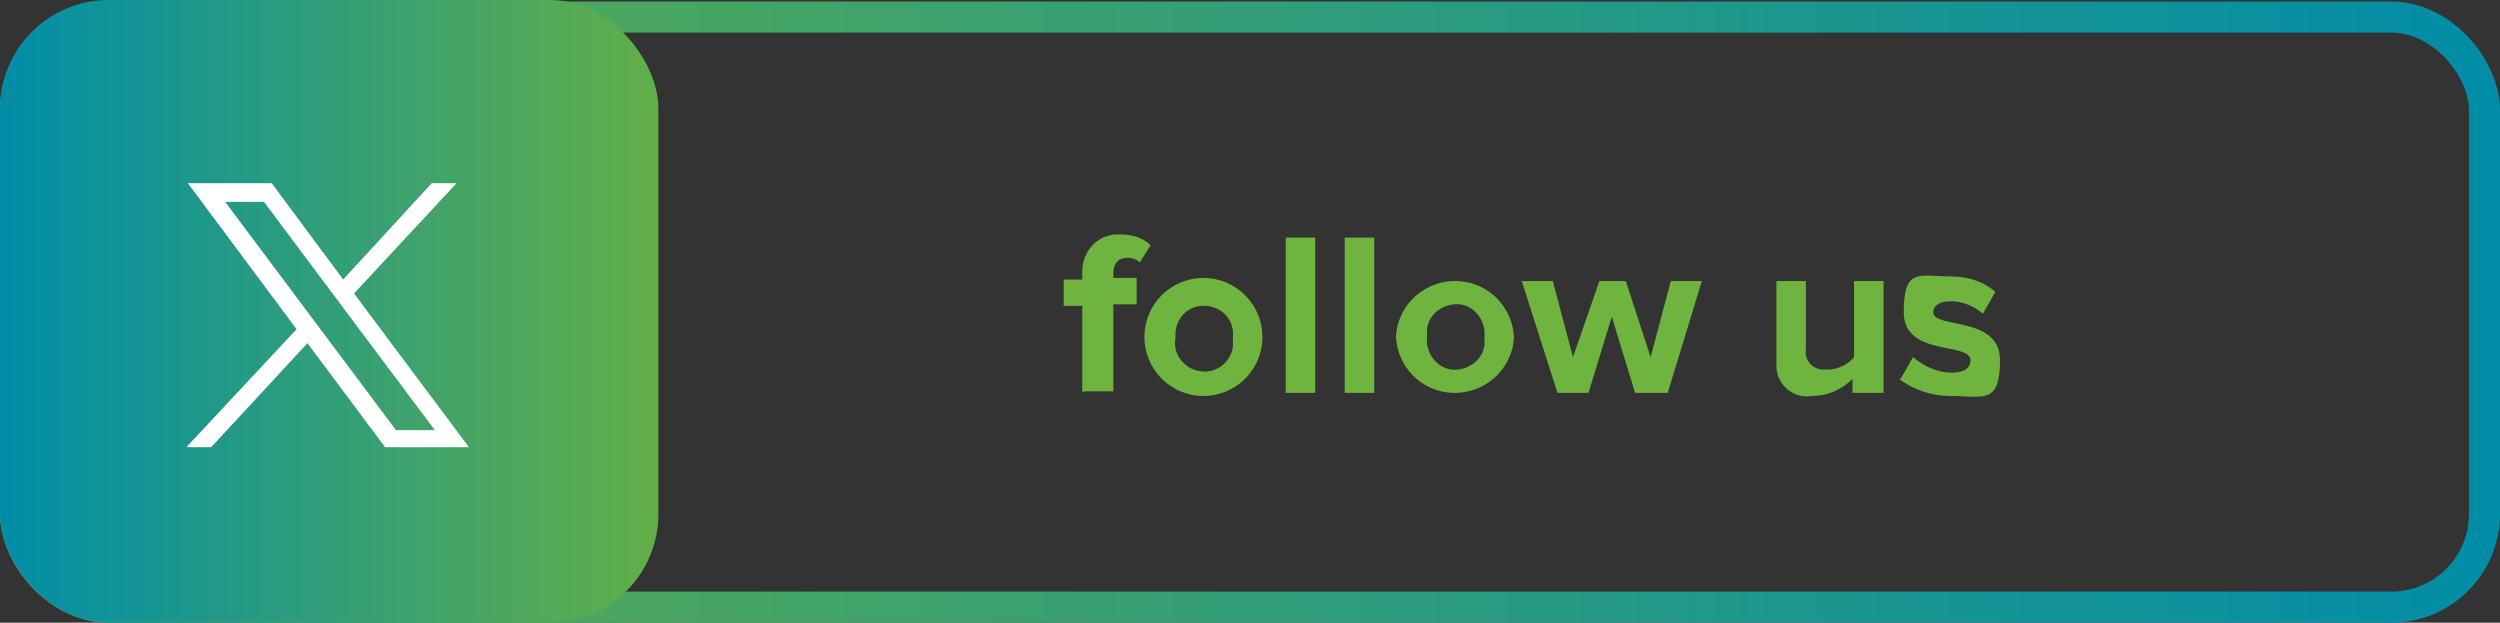 <?xml version="1.0" encoding="UTF-8"?>
<svg id="Layer_1" xmlns="http://www.w3.org/2000/svg" version="1.1" xmlns:xlink="http://www.w3.org/1999/xlink" viewBox="0 0 161 40.1">
  <rect x="0" y="0" width="161" height="40.1" fill="#333333" stroke="none"/>
  <!-- Generator: Adobe Illustrator 29.1.0, SVG Export Plug-In . SVG Version: 2.1.0 Build 142)  -->
  <defs>
    <style>
      .st0 {
        fill: #fff;
      }

      .st1 {
        fill: url(#linear-gradient1);
      }

      .st2 {
        fill: none;
        stroke: url(#linear-gradient);
        stroke-miterlimit: 10;
        stroke-width: 2px;
      }

      .st3 {
        fill: #6eb43f;
      }
    </style>
    <linearGradient id="linear-gradient" x1="0" y1="21.9" x2="161" y2="21.9" gradientTransform="translate(0 42) scale(1 -1)" gradientUnits="userSpaceOnUse">
      <stop offset="0" stop-color="#62af49"/>
      <stop offset="1" stop-color="#018da8"/>
    </linearGradient>
    <linearGradient id="linear-gradient1" x1="-338.5" y1="21.9" x2="-296.1" y2="21.9" gradientTransform="translate(-296.1 42) rotate(-180)" gradientUnits="userSpaceOnUse">
      <stop offset="0" stop-color="#62af49"/>
      <stop offset="1" stop-color="#018da8"/>
    </linearGradient>
  </defs>
  <rect class="st2" x="1" y="1.1" width="159" height="38" rx="6" ry="6"/>
  <rect class="st1" y="0" width="42.4" height="40.1" rx="7" ry="7"/>
  <path class="st3" d="M69.7,25.3v-5.6h-1.2v-1.7h1.2v-.3c-.1-1.3.8-2.5,2.1-2.6.1,0,.2,0,.4,0,.7,0,1.4.2,1.9.7l-.7,1.1c-.2-.2-.5-.3-.8-.3-.5,0-.9.3-.9,1v.3h1.5v1.7h-1.5v5.6h-1.9Z"/>
  <path class="st3" d="M73.7,21.7c0-2.1,1.7-3.8,3.8-3.8,2.1,0,3.8,1.7,3.8,3.8,0,2.1-1.7,3.8-3.8,3.8s-3.8-1.7-3.8-3.8ZM79.4,21.7c.1-1-.6-1.9-1.7-2-1-.1-1.9.6-2,1.7,0,.1,0,.3,0,.4-.2,1,.6,2,1.6,2.1,1,.2,2-.6,2.1-1.6,0-.2,0-.4,0-.5Z"/>
  <path class="st3" d="M82.8,25.3v-10h1.9v10h-1.9Z"/>
  <path class="st3" d="M86.6,25.3v-10h1.9v10h-1.9Z"/>
  <path class="st3" d="M89.9,21.7c.1-2.1,1.9-3.7,4-3.6,2,.1,3.5,1.7,3.6,3.6-.1,2.1-1.9,3.7-4,3.6-2-.1-3.5-1.7-3.6-3.6ZM95.6,21.7c.1-1-.6-2-1.6-2.1-1-.1-2,.6-2.1,1.6,0,.2,0,.3,0,.5-.1,1,.6,2,1.6,2.1,1,.1,2-.6,2.1-1.6,0-.2,0-.3,0-.5Z"/>
  <path class="st3" d="M105.3,25.3l-1.5-4.9-1.5,4.9h-2l-2.3-7.2h2l1.3,4.9,1.7-4.9h1.7l1.6,4.9,1.3-4.9h2l-2.2,7.2h-2.1Z"/>
  <path class="st3" d="M119.3,25.3v-.9c-.7.7-1.6,1.1-2.6,1.1-1.1.2-2.2-.6-2.3-1.8,0-.2,0-.3,0-.5v-5.1h1.9v4.4c-.1.6.3,1.2,1,1.3.1,0,.2,0,.4,0,.6,0,1.3-.3,1.7-.8v-4.9h1.9v7.2h-1.9Z"/>
  <path class="st3" d="M122.4,24.4l.8-1.4c.7.6,1.6,1,2.5,1,.8,0,1.2-.3,1.2-.8,0-1.2-4.3-.2-4.3-3.1s1-2.3,3-2.3c1.1,0,2.1.3,2.9,1l-.8,1.4c-.6-.5-1.3-.8-2.1-.8-.7,0-1.1.3-1.1.7,0,1.1,4.3.2,4.3,3.1s-1.1,2.3-3.2,2.3c-1.2,0-2.4-.4-3.3-1.1Z"/>
  <g id="content">
    <g id="layer1">
      <path id="path1009" class="st0" d="M12.1,11.8l7,9.4-7.1,7.6h1.6l6.2-6.7,5,6.7h5.4l-7.4-9.9,6.6-7.1h-1.6l-5.7,6.2-4.6-6.2h-5.4ZM14.5,13h2.5l11,14.7h-2.5l-11-14.7h0Z"/>
    </g>
  </g>
</svg>